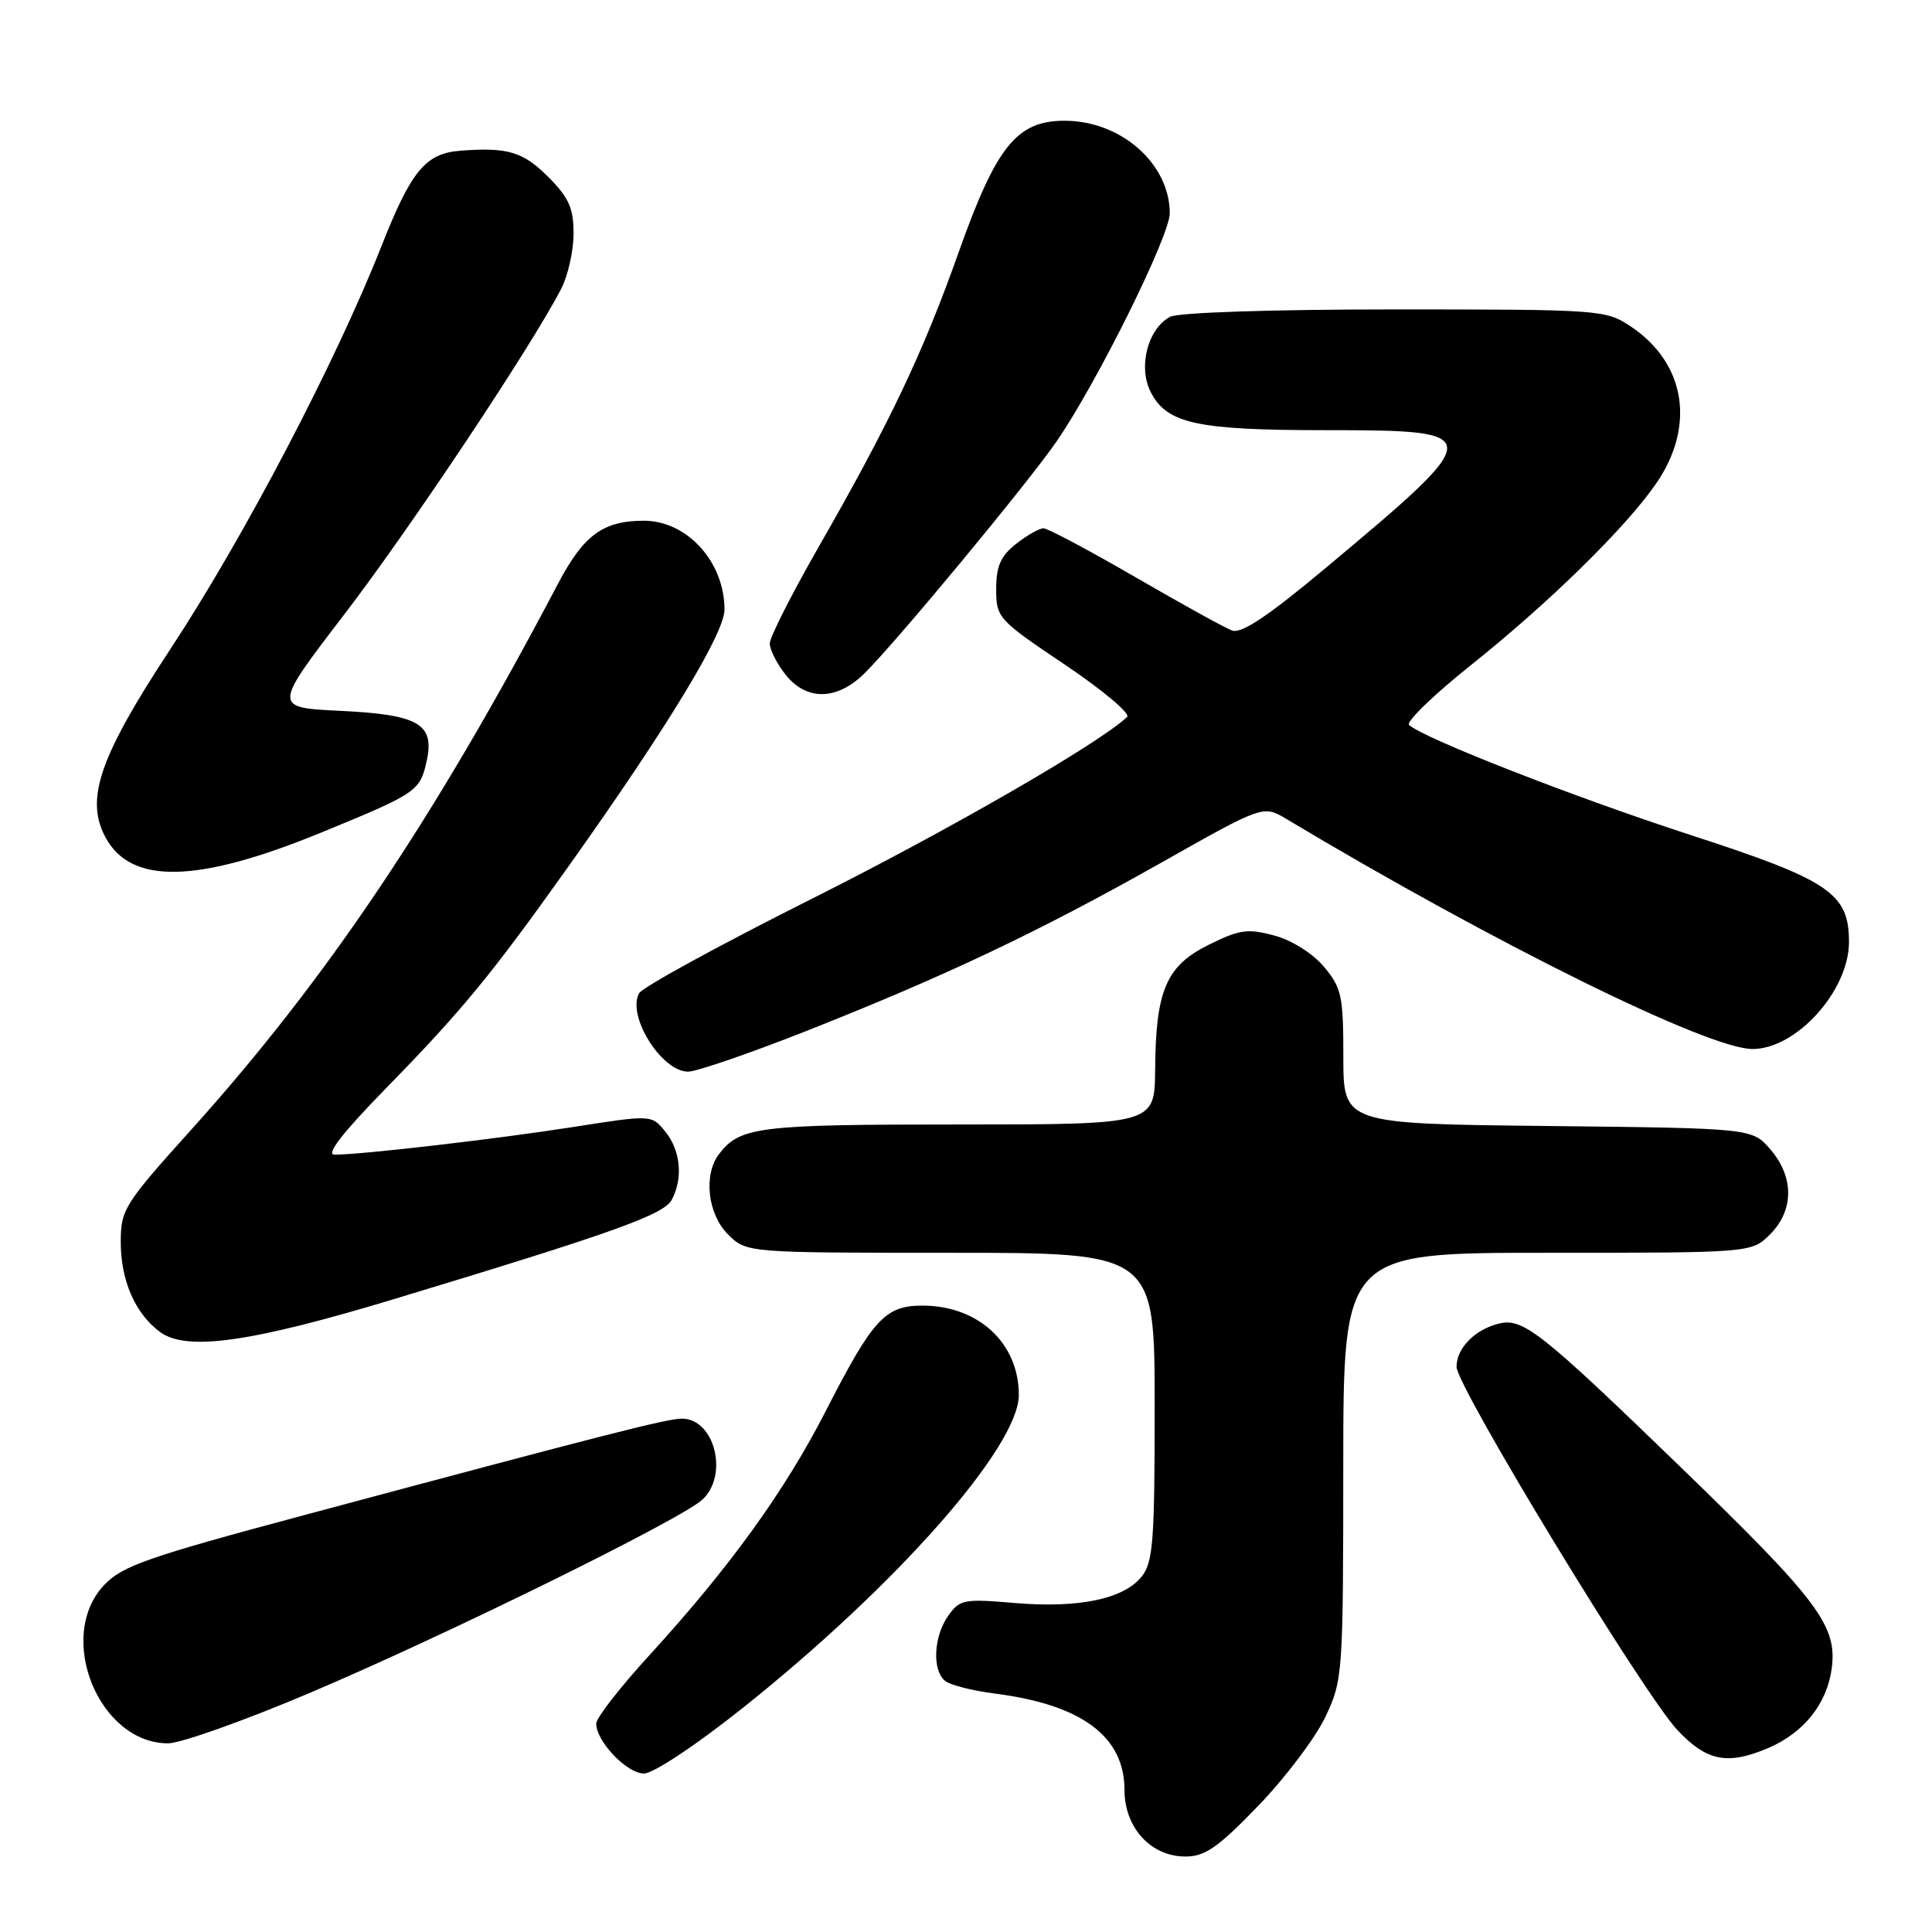<?xml version="1.0" encoding="UTF-8" standalone="no"?>
<!DOCTYPE svg PUBLIC "-//W3C//DTD SVG 1.1//EN" "http://www.w3.org/Graphics/SVG/1.1/DTD/svg11.dtd" >
<svg xmlns="http://www.w3.org/2000/svg" xmlns:xlink="http://www.w3.org/1999/xlink" version="1.1" viewBox="0 0 256 256">
 <g >
 <path fill="currentColor"
d=" M 166.75 239.25 C 170.33 235.54 174.32 230.25 175.62 227.50 C 177.93 222.62 177.98 221.85 177.99 194.25 C 178.00 166.00 178.00 166.00 205.05 166.00 C 232.09 166.00 232.09 166.00 234.55 163.55 C 237.72 160.37 237.74 155.97 234.59 152.31 C 232.18 149.50 232.18 149.50 205.09 149.20 C 178.00 148.91 178.00 148.91 178.00 140.03 C 178.00 131.95 177.77 130.88 175.43 128.10 C 173.93 126.32 171.17 124.58 168.84 123.96 C 165.33 123.01 164.23 123.17 160.16 125.19 C 154.52 127.99 153.14 131.21 153.06 141.75 C 153.00 149.00 153.00 149.00 126.93 149.00 C 100.46 149.00 98.06 149.30 95.28 152.91 C 93.18 155.65 93.76 160.85 96.45 163.55 C 98.91 166.00 98.91 166.00 125.95 166.00 C 153.00 166.00 153.00 166.00 153.00 186.39 C 153.00 204.32 152.79 207.04 151.25 208.94 C 148.85 211.90 142.85 213.13 134.38 212.40 C 127.71 211.83 127.16 211.94 125.63 214.12 C 123.69 216.88 123.50 221.36 125.25 222.74 C 125.94 223.29 128.91 224.04 131.85 224.41 C 143.34 225.88 149.00 230.09 149.00 237.18 C 149.00 242.18 152.50 246.00 157.08 246.00 C 159.68 246.00 161.41 244.79 166.75 239.25 Z  M 98.42 226.31 C 118.76 210.11 135.00 191.70 135.00 184.84 C 135.00 177.97 129.64 173.00 122.22 173.00 C 117.28 173.00 115.66 174.77 109.41 186.98 C 104.00 197.56 96.70 207.67 86.10 219.27 C 82.19 223.54 79.00 227.64 79.00 228.38 C 79.00 230.75 83.07 235.00 85.33 235.00 C 86.57 235.00 92.23 231.24 98.42 226.31 Z  M 234.28 231.63 C 239.00 229.62 242.09 225.76 242.71 221.09 C 243.47 215.42 240.95 212.07 222.61 194.32 C 204.08 176.39 201.79 174.59 198.58 175.39 C 195.40 176.19 193.00 178.65 193.00 181.11 C 193.00 183.72 217.77 224.46 222.27 229.25 C 226.14 233.37 228.91 233.92 234.28 231.63 Z  M 40.88 224.39 C 58.84 216.79 90.21 201.35 93.07 198.71 C 96.57 195.47 94.71 188.02 90.39 187.98 C 88.42 187.97 80.76 189.92 40.50 200.71 C 19.40 206.36 16.17 207.49 13.75 210.08 C 7.38 216.92 13.11 231.00 22.27 231.00 C 23.92 231.00 32.29 228.03 40.88 224.39 Z  M 52.50 172.05 C 81.32 163.33 87.96 160.95 89.01 158.98 C 90.53 156.14 90.19 152.46 88.17 149.96 C 86.34 147.70 86.34 147.70 75.92 149.34 C 65.82 150.92 47.91 153.00 44.31 153.00 C 43.14 153.00 45.42 150.06 51.10 144.25 C 61.27 133.85 65.16 129.11 75.54 114.50 C 88.53 96.22 96.00 83.90 96.00 80.77 C 96.00 74.46 91.05 69.00 85.32 69.00 C 79.91 69.00 77.33 70.89 73.92 77.38 C 57.54 108.53 43.22 129.84 25.26 149.78 C 16.46 159.55 16.00 160.29 16.00 164.58 C 16.00 169.71 17.94 174.11 21.24 176.52 C 24.77 179.08 33.33 177.86 52.50 172.05 Z  M 106.85 136.61 C 125.34 129.30 137.67 123.45 153.80 114.35 C 167.38 106.68 167.38 106.68 170.44 108.51 C 198.09 125.06 226.35 139.00 232.22 139.00 C 238.03 139.00 245.00 131.27 245.00 124.82 C 245.00 118.36 242.42 116.62 224.00 110.64 C 208.72 105.68 188.56 97.80 186.71 96.06 C 186.27 95.65 189.99 92.05 194.98 88.07 C 205.29 79.84 215.38 69.95 219.42 64.11 C 224.70 56.49 223.37 48.13 216.10 43.27 C 212.77 41.05 212.15 41.00 184.79 41.00 C 168.49 41.00 156.11 41.41 155.04 41.98 C 152.07 43.57 150.77 48.66 152.49 51.98 C 154.64 56.14 158.60 57.00 175.68 57.00 C 197.10 57.00 197.10 57.33 175.73 75.20 C 167.98 81.68 164.48 84.02 163.23 83.54 C 162.28 83.18 156.50 79.99 150.38 76.44 C 144.27 72.90 138.82 70.00 138.27 70.00 C 137.72 70.00 136.08 70.93 134.63 72.07 C 132.59 73.68 132.00 75.02 132.00 78.05 C 132.00 81.85 132.23 82.11 141.10 88.07 C 146.11 91.44 149.82 94.56 149.35 95.00 C 145.66 98.50 125.78 109.96 107.50 119.13 C 95.40 125.20 85.14 130.81 84.69 131.60 C 83.02 134.57 87.65 142.00 91.18 142.00 C 92.29 142.00 99.35 139.57 106.85 136.61 Z  M 42.46 110.36 C 55.27 105.11 55.65 104.85 56.54 100.82 C 57.61 95.92 55.48 94.69 45.10 94.19 C 36.16 93.76 36.16 93.76 45.63 81.40 C 54.33 70.05 70.40 45.93 74.35 38.29 C 75.26 36.53 76.00 33.23 76.00 30.95 C 76.00 27.56 75.37 26.17 72.60 23.40 C 69.30 20.10 67.25 19.49 61.00 19.97 C 56.38 20.33 54.49 22.61 50.54 32.63 C 44.45 48.05 32.32 71.21 22.58 86.00 C 13.19 100.27 11.25 105.87 13.97 110.94 C 17.34 117.23 26.10 117.05 42.46 110.36 Z  M 114.52 89.25 C 118.73 85.11 136.22 63.99 140.01 58.48 C 145.36 50.71 155.00 31.26 155.00 28.26 C 154.99 21.68 148.53 16.00 141.07 16.00 C 134.72 16.00 132.02 19.36 127.00 33.50 C 122.28 46.81 117.89 56.04 108.38 72.64 C 104.87 78.77 102.00 84.45 102.00 85.26 C 102.00 86.07 102.93 87.92 104.07 89.37 C 106.84 92.88 110.87 92.84 114.52 89.25 Z "/>
</g>
</svg>
